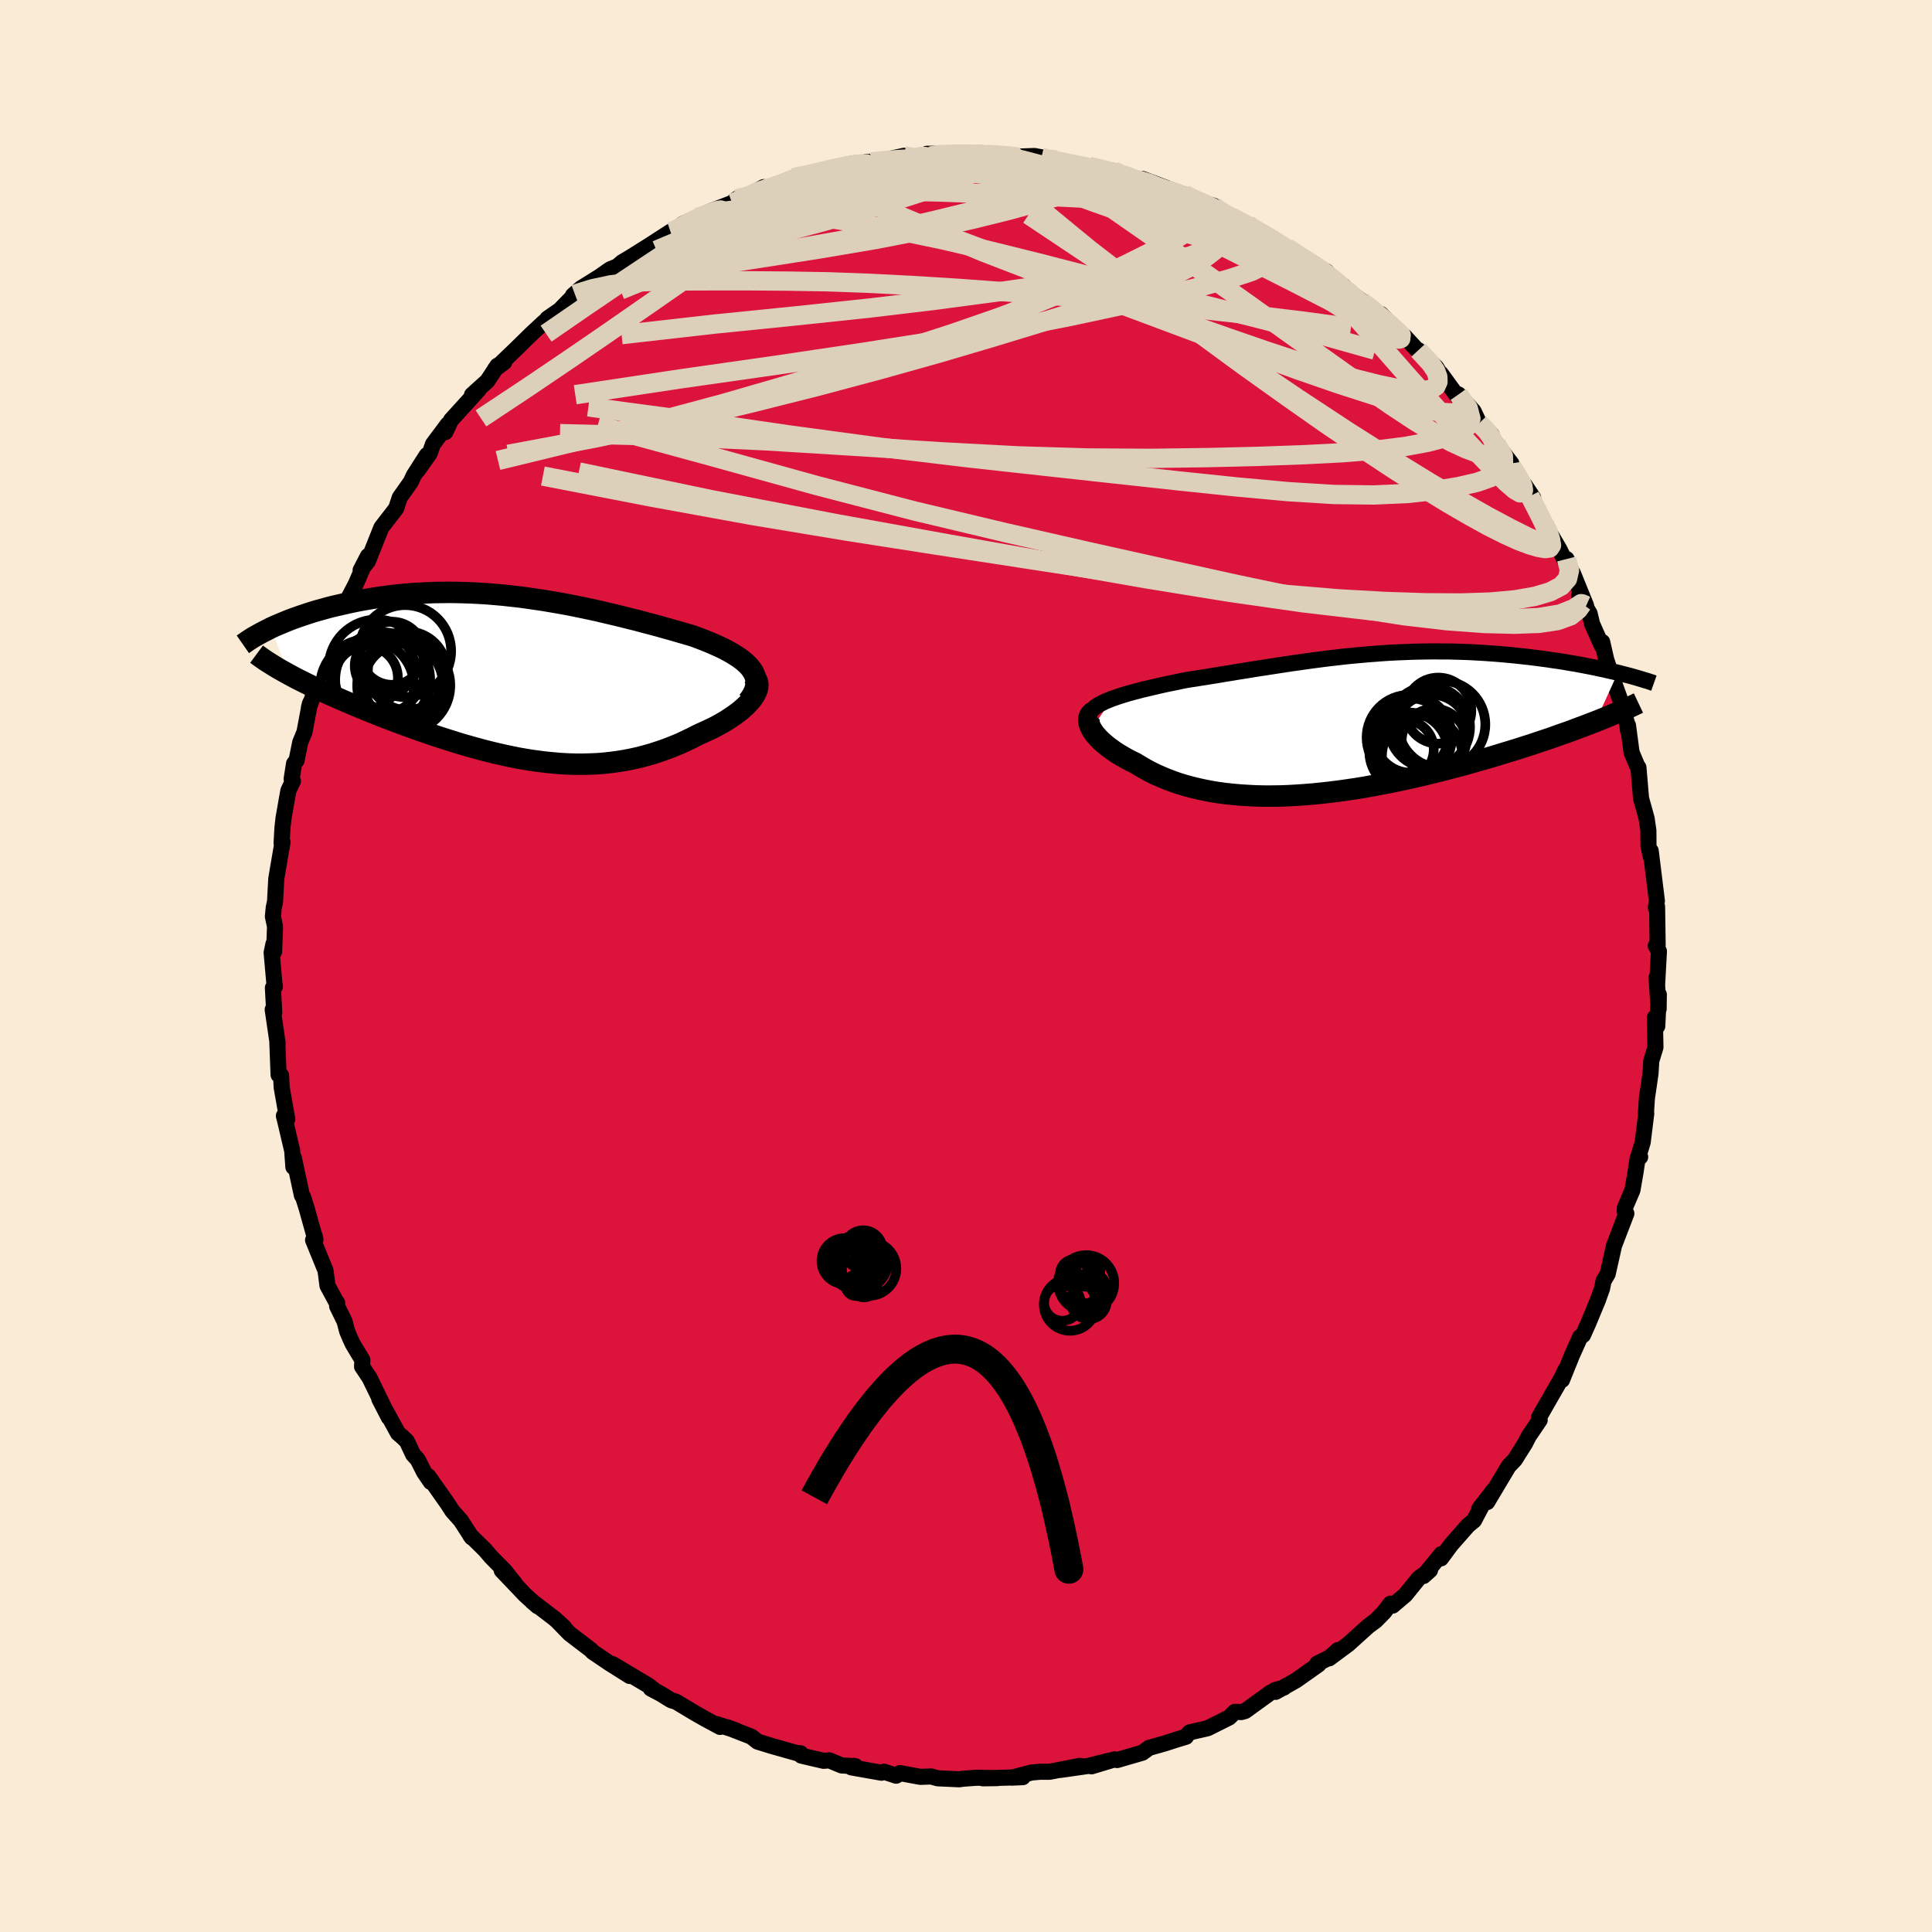 
  <svg viewBox="-100 -100 200 200" xmlns="http://www.w3.org/2000/svg" width="500" height="500" id="face-svg">
    <defs>
      <clipPath id="leftEyeClipPath">
        <polyline points="24.6,-0.73 24.4,-1 24.16,-1.27 23.88,-1.53 23.58,-1.78 23.24,-2.03 22.87,-2.27 22.48,-2.51 22.05,-2.75 21.61,-2.98 21.14,-3.2 20.65,-3.42 20.14,-3.64 19.61,-3.85 19.07,-4.06 18.5,-4.27 17.82,-4.47 17.13,-4.67 16.41,-4.88 15.69,-5.08 14.95,-5.29 14.2,-5.49 13.43,-5.69 12.66,-5.9 11.88,-6.09 11.09,-6.29 10.3,-6.48 9.49,-6.67 8.69,-6.86 7.87,-7.04 7.06,-7.21 6.24,-7.38 5.42,-7.54 4.59,-7.69 3.77,-7.83 2.94,-7.97 2.12,-8.09 1.29,-8.21 0.47,-8.32 -0.35,-8.41 -1.16,-8.5 -1.97,-8.57 -2.78,-8.64 -3.59,-8.69 -4.38,-8.73 -5.17,-8.76 -5.96,-8.78 -6.74,-8.79 -7.5,-8.78 -8.26,-8.77 -9.02,-8.74 -9.76,-8.7 -10.49,-8.66 -11.21,-8.6 -11.92,-8.53 -12.61,-8.46 -13.3,-8.37 -13.97,-8.28 -14.63,-8.18 -15.28,-8.07 -15.91,-7.96 -16.52,-7.84 -17.13,-7.71 -17.71,-7.58 -18.28,-7.45 -18.84,-7.32 -19.38,-7.18 -19.91,-7.03 -20.43,-6.89 -20.93,-6.74 -21.42,-6.58 -21.9,-6.42 -22.37,-6.26 -22.82,-6.1 -23.25,-5.94 -23.67,-5.77 -24.08,-5.6 -24.48,-5.43 -24.86,-5.27 -25.22,-5.1 -23.34,-0.29 -22.93,-0.07 -22.5,0.16 -22.06,0.38 -21.6,0.61 -21.13,0.84 -20.65,1.08 -20.15,1.31 -19.64,1.55 -19.12,1.79 -18.58,2.03 -18.03,2.27 -17.48,2.51 -16.91,2.75 -16.33,3 -15.74,3.24 -15.13,3.49 -14.51,3.74 -13.88,3.99 -13.24,4.24 -12.58,4.49 -11.91,4.74 -11.24,4.99 -10.55,5.24 -9.86,5.49 -9.15,5.73 -8.45,5.97 -7.73,6.21 -7.01,6.44 -6.28,6.67 -5.55,6.9 -4.81,7.11 -4.07,7.32 -3.33,7.52 -2.58,7.71 -1.84,7.89 -1.09,8.06 -0.34,8.22 0.41,8.37 1.16,8.5 1.91,8.62 2.66,8.72 3.41,8.81 4.16,8.88 4.9,8.94 5.65,8.98 6.39,9 7.13,9 7.87,8.98 8.6,8.95 9.34,8.89 10.06,8.81 10.79,8.71 11.51,8.59 12.23,8.45 12.94,8.29 13.65,8.1 14.35,7.9 15.05,7.67 15.74,7.43 16.43,7.16 17.11,6.88 17.78,6.57 18.44,6.25 19.09,5.92 19.6,5.69 20.1,5.46 20.59,5.23 21.06,4.98 21.51,4.73 21.95,4.47 22.36,4.2 22.76,3.93 23.13,3.66 23.48,3.38 23.8,3.1 24.09,2.82 24.35,2.54 24.59,2.26 24.78,1.98" />
      </clipPath>
      <clipPath id="rightEyeClipPath">
        <polyline points="-23.6,-2.64 -23.2,-2.78 -22.78,-2.92 -22.34,-3.06 -21.87,-3.2 -21.39,-3.33 -20.89,-3.46 -20.37,-3.6 -19.84,-3.72 -19.29,-3.85 -18.73,-3.98 -18.16,-4.11 -17.58,-4.23 -16.98,-4.35 -16.38,-4.48 -15.76,-4.6 -15.02,-4.71 -14.28,-4.83 -13.52,-4.95 -12.77,-5.07 -12,-5.2 -11.24,-5.32 -10.47,-5.45 -9.69,-5.57 -8.92,-5.7 -8.14,-5.82 -7.36,-5.94 -6.58,-6.06 -5.79,-6.18 -5.01,-6.3 -4.22,-6.41 -3.44,-6.52 -2.65,-6.63 -1.87,-6.73 -1.08,-6.83 -0.29,-6.92 0.49,-7.01 1.28,-7.09 2.06,-7.16 2.84,-7.23 3.62,-7.29 4.4,-7.35 5.18,-7.4 5.96,-7.44 6.73,-7.47 7.5,-7.5 8.26,-7.52 9.02,-7.53 9.78,-7.54 10.53,-7.53 11.28,-7.53 12.02,-7.51 12.75,-7.49 13.48,-7.46 14.2,-7.42 14.91,-7.38 15.61,-7.33 16.31,-7.28 16.99,-7.22 17.66,-7.16 18.33,-7.09 18.98,-7.02 19.62,-6.95 20.25,-6.87 20.87,-6.79 21.47,-6.71 22.06,-6.62 22.64,-6.54 23.21,-6.45 23.77,-6.35 24.33,-6.26 24.87,-6.16 25.39,-6.06 25.91,-5.96 26.42,-5.86 26.91,-5.75 27.39,-5.65 27.86,-5.54 28.31,-5.44 28.76,-5.33 26.45,-0.27 25.92,-0.07 25.38,0.14 24.81,0.35 24.23,0.57 23.64,0.79 23.03,1 22.41,1.22 21.77,1.45 21.11,1.67 20.45,1.89 19.77,2.12 19.07,2.34 18.36,2.57 17.64,2.79 16.91,3.01 16.16,3.24 15.4,3.47 14.61,3.69 13.82,3.92 13.01,4.15 12.19,4.37 11.36,4.59 10.51,4.81 9.66,5.02 8.8,5.23 7.93,5.43 7.05,5.63 6.17,5.82 5.28,6.01 4.39,6.18 3.49,6.35 2.6,6.51 1.7,6.66 0.81,6.79 -0.09,6.92 -0.98,7.03 -1.87,7.13 -2.75,7.22 -3.62,7.29 -4.49,7.35 -5.36,7.4 -6.21,7.43 -7.05,7.44 -7.89,7.44 -8.71,7.42 -9.52,7.38 -10.31,7.33 -11.09,7.26 -11.86,7.18 -12.61,7.08 -13.35,6.96 -14.06,6.82 -14.76,6.67 -15.45,6.5 -16.11,6.32 -16.76,6.12 -17.39,5.9 -17.99,5.67 -18.58,5.42 -19.15,5.17 -19.69,4.9 -20.22,4.61 -20.72,4.32 -21.21,4.02 -21.65,3.81 -22.07,3.59 -22.47,3.36 -22.86,3.13 -23.23,2.9 -23.57,2.66 -23.9,2.42 -24.21,2.18 -24.49,1.94 -24.76,1.7 -25,1.46 -25.21,1.22 -25.41,0.99 -25.57,0.75 -25.72,0.53" />
      </clipPath>
      <filter id="fuzzy">
        <feTurbulence id="turbulence" baseFrequency="0.05" numOctaves="3" type="noise" result="noise" />
        <feDisplacementMap in="SourceGraphic" in2="noise" scale="2" />
      </filter>
      <linearGradient id="rainbowGradient" x1="0%" y1="0%" x2="100%" y2="0%">
        <stop offset="0%" style="stop-color: rgb(145, 85, 61); stop-opacity: 1" />
        <stop offset="50%" style="stop-color: rgb(167, 133, 106); stop-opacity: 1" />
        <stop offset="100%" style="stop-color: rgb(255, 192, 203); stop-opacity: 1" />
      </linearGradient>
    </defs>
    <rect x="-100" y="-100" width="100%" height="100%" fill="rgb(250, 235, 215)" />
    <polyline id="faceContour" points="71.54,2.02 71.49,1.2 71.7,4.45 71.72,2.95 71.56,6.23 71.31,5.34 71.37,8.42 70.94,9.82 70.86,11.13 70.67,12.45 70.49,13.66 70.38,15.32 70.42,15.26 70.05,18.25 69.59,19.76 69.79,19.77 69.52,19.93 69.32,21.29 68.99,23.2 68.21,25.03 68.19,25.38 68.36,25.62 67.08,28.96 66.43,31.87 66.05,32.52 66,32.59 65.84,33.4 65.65,33.92 65.41,34.6 64.4,37.03 63.87,38.21 63.58,38.4 62.71,40.34 61.7,42.85 62.06,41.8 61.63,42.7 60.07,45.41 59.33,46.71 59.39,47 58.24,48.7 57.87,49.43 57.1,50.65 56.83,51.09 56.17,51.78 53.95,55.5 54.59,54.29 53.13,56.2 53.47,55.73 52.59,57.4 51.98,57.9 50.21,59.91 49.17,61.32 49.21,60.88 47.36,63.15 48.04,62.54 46.87,63.38 45.48,65.1 44.17,66.21 43.94,66.01 43.26,66.91 42.4,67.78 41.64,68.34 39.57,70.21 37.6,71.67 38.51,70.81 37.62,71.59 36.34,72.23 36.5,72.3 34.18,73.94 32.05,75.14 31.97,74.96 32.91,74.7 31.55,75.2 28.9,77.12 28.51,77.23 27.83,77.21 27.25,77.79 25.01,78.91 23.16,79.33 22.77,79.75 22.77,79.79 21.84,80.07 20.6,80.47 18.94,80.94 18.26,81.44 15.64,82.2 15.38,82.13 12.99,82.85 14.89,82.25 12.64,82.81 9.78,83.22 11.81,82.8 8.67,83.41 7.67,83.41 6.79,83.49 4.75,84.02 5.88,83.97 1.76,84.09 3.24,84.07 1.11,84.03 -0.28,84.13 -0.7,84.19 -2.92,84.09 -3.61,83.9 -4.72,83.94 -6.84,83.55 -7.23,83.82 -8.48,83.41 -8.75,83.51 -11.86,82.96 -11.62,82.8 -11.44,82.84 -12.87,82.76 -14.15,82.23 -14.74,82.28 -17.05,81.74 -17.13,81.5 -17.51,81.48 -20.12,80.74 -21.58,80.29 -22.22,79.78 -24.74,78.8 -23.85,79.12 -25.81,78.48 -25.46,78.77 -26.98,77.95 -28.07,77.33 -30.02,76.16 -30.52,76.01 -31.61,75.34 -32.63,74.8 -32.3,74.93 -32.9,74.47 -36.58,72.27 -34.81,73.5 -36.92,72.17 -38.65,71 -38.84,70.79 -41.03,69.12 -42.14,67.98 -41.61,68.45 -42.56,67.58 -44.94,65.76 -44.34,66.28 -45.64,65.11 -48.06,62.57 -46.7,63.92 -47.75,62.61 -49.15,61.19 -49.81,60.42 -51.32,58.94 -51.16,59.16 -52.29,57.41 -53.18,56.41 -53.62,55.72 -55.66,52.82 -55.41,53.41 -56.09,52.41 -56.76,51.09 -57.23,50.58 -57.88,49.2 -58.32,48.77 -58.8,48.36 -60.74,44.81 -59.75,46.73 -61.74,42.64 -62.52,41.47 -62.49,40.78 -63.47,39.15 -63.72,38.62 -64.07,37.79 -64.33,36.79 -65.1,35.22 -65.1,34.86 -65.22,34.72 -66.1,33.09 -66.3,31.53 -67.59,28.37 -67.44,28.44 -67.43,27.92 -67.34,28.35 -68.27,25.03 -68.62,23.92 -68.75,23.74 -69.58,19.87 -69.63,20.81 -69.75,19.13 -70.43,16.24 -70.61,15.51 -70.26,15.85 -70.84,12.58 -70.9,11.33 -71.16,11.27 -71.29,7.92 -71.26,7.98 -71.77,4.51 -71.61,4.8 -71.75,2.26 -71.54,2.13 -71.61,1.66 -71.88,-1.38 -71.69,-2.29 -71.62,-1.49 -71.53,-4.09 -71.75,-5.13 -71.66,-6.06 -71.53,-6.64 -71.4,-9.02 -71.23,-10.04 -70.75,-12.84 -70.85,-12.73 -70.76,-14.3 -70.65,-15.3 -70.15,-18.15 -69.68,-19.14 -69.81,-19.36 -69.56,-20.95 -69.3,-21.28 -68.92,-23.15 -68.48,-24.22 -67.94,-27.09 -67.85,-27.3 -68.02,-26.76 -66.71,-30.35 -67.28,-29.16 -65.74,-33.47 -65.54,-34.2 -64.84,-35.76 -64.48,-36.48 -64.74,-36.52 -63.27,-39.34 -63.18,-39.51 -61.91,-42.44 -62.67,-40.97 -61.92,-41.89 -61.04,-44.09 -60.52,-45.39 -59.2,-47.1 -58.99,-47.37 -58.62,-48.49 -57.47,-50.12 -57.16,-50.79 -55.82,-52.88 -56.76,-51.31 -55.51,-53.08 -55.18,-54.02 -53.65,-56.07 -53.9,-55.27 -53.32,-56.5 -50.43,-59.68 -51.14,-59.12 -49.54,-60.57 -48.51,-62.14 -47.8,-62.51 -48.75,-61.8 -46.59,-63.87 -45,-65.43 -43.73,-66.61 -42.84,-67.35 -43.34,-67.01 -42.05,-67.91 -40.48,-69.52 -40.69,-69.42 -39.85,-70.16 -37.91,-71.37 -37.09,-71.95 -36.78,-72.15 -36.1,-72.42 -35.59,-72.86 -34.78,-73.34 -32.83,-74.56 -30.59,-76.01 -30.32,-75.91 -29.03,-76.77 -29.34,-76.81 -27.84,-77.48 -26.51,-78.1 -24.21,-78.99 -23.74,-79.41 -23.17,-79.4 -20.95,-80.63 -20.97,-80.27 -18.92,-80.96 -17.84,-81.61 -16.97,-81.85 -16.05,-82.1 -16.41,-81.91 -15.11,-82.14 -13.85,-82.64 -11.63,-83.09 -9.66,-83.24 -10.29,-83.25 -9.49,-83.2 -6.42,-83.87 -5.96,-83.67 -4.92,-83.76 -5.04,-83.83 -3.68,-83.84 -4.03,-84.08 -0.52,-84.09 1.79,-84.01 0.55,-84.12 1.47,-84.15 4.1,-83.9 3.64,-83.75 5.16,-83.78 7.09,-83.85 9.32,-83.44 7.8,-83.71 8.69,-83.48 11.85,-82.72 12.78,-82.77 13.01,-82.7 15.28,-82.31 15.41,-82.22 17.13,-81.61 17.58,-81.43 18.29,-81.47 21.24,-80.35 20.85,-80.37 22.61,-79.87 22.94,-79.52 25.66,-78.69 25.71,-78.38 27.47,-77.59 26.82,-77.82 29.15,-76.78 29.95,-76.12 29.03,-76.72 31.41,-75.51 31.28,-75.57 33.2,-74.38 35.12,-73.09 35.78,-72.75 37.33,-71.88 37.03,-71.79 39.11,-70.37 37.61,-71.3 41.14,-68.71 40.96,-68.81 42.57,-67.4 42.93,-67.5 44.67,-65.71 45.13,-65.04 45.39,-65.19 47.1,-63.34 46.83,-63.75 48.68,-61.97 49.34,-60.88 49.16,-61.32 50.94,-58.87 50.98,-59.17 52.55,-57.42 53.13,-56.19 54.41,-55 54.45,-54.79 54.9,-54.04 56.45,-52.03 55.72,-52.66 57.89,-49.55 57.84,-49.78 58.71,-48.48 58.38,-48.64 59.89,-45.75 60.18,-45.25 61.44,-43.12 62.55,-40.81 62.17,-42.13 62.87,-40.4 62.83,-40.65 64.19,-37.3 63.48,-38.34 64.56,-36.48 64.81,-35.42 65.81,-33.16 65.86,-33.54 66.27,-31.74 66.83,-30.04 67.15,-29.15 67.73,-27.54 68.45,-25.04 68.53,-24.37 68.53,-24.9 68.9,-22.11 69.47,-20.75 69.61,-20.55 69.88,-17.36 70.46,-15.26 70.6,-14.29 70.64,-14.02 70.65,-12.42 70.9,-11.28 70.97,-11.21 70.88,-11.92 71.52,-6.74 71.41,-6.04 71.54,-6.14 71.6,-2.15 71.4,-2.09 71.73,-1.53 71.54,2.02 71.49,1.2" fill="rgb(220, 20, 60)" stroke="black" stroke-width="1.667" stroke-linejoin="round" filter="url(#fuzzy)" />
    <g transform="translate(38.72 -25.03)">
      <polyline id="rightCountour" points="-23.6,-2.64 -23.2,-2.78 -22.78,-2.92 -22.34,-3.06 -21.87,-3.2 -21.39,-3.33 -20.89,-3.46 -20.37,-3.6 -19.84,-3.72 -19.29,-3.85 -18.73,-3.98 -18.16,-4.11 -17.58,-4.23 -16.98,-4.35 -16.38,-4.48 -15.76,-4.6 -15.02,-4.71 -14.28,-4.83 -13.52,-4.95 -12.77,-5.07 -12,-5.2 -11.24,-5.32 -10.47,-5.45 -9.69,-5.57 -8.92,-5.7 -8.14,-5.82 -7.36,-5.94 -6.58,-6.06 -5.79,-6.18 -5.01,-6.3 -4.22,-6.41 -3.44,-6.52 -2.65,-6.63 -1.87,-6.73 -1.08,-6.83 -0.29,-6.92 0.49,-7.01 1.28,-7.09 2.06,-7.16 2.84,-7.23 3.62,-7.29 4.4,-7.35 5.18,-7.4 5.96,-7.44 6.73,-7.47 7.5,-7.5 8.26,-7.52 9.02,-7.53 9.78,-7.54 10.53,-7.53 11.28,-7.53 12.02,-7.51 12.75,-7.49 13.48,-7.46 14.2,-7.42 14.91,-7.38 15.61,-7.33 16.31,-7.28 16.99,-7.22 17.66,-7.16 18.33,-7.09 18.98,-7.02 19.62,-6.95 20.25,-6.87 20.87,-6.79 21.47,-6.71 22.06,-6.62 22.64,-6.54 23.21,-6.45 23.77,-6.35 24.33,-6.26 24.87,-6.16 25.39,-6.06 25.91,-5.96 26.42,-5.86 26.91,-5.75 27.39,-5.65 27.86,-5.54 28.31,-5.44 28.76,-5.33 26.45,-0.27 25.92,-0.07 25.38,0.14 24.81,0.35 24.23,0.57 23.64,0.79 23.03,1 22.41,1.22 21.77,1.45 21.11,1.67 20.45,1.89 19.77,2.12 19.07,2.34 18.36,2.57 17.64,2.79 16.91,3.01 16.16,3.24 15.4,3.47 14.61,3.69 13.82,3.92 13.01,4.15 12.19,4.37 11.36,4.59 10.51,4.81 9.66,5.02 8.8,5.23 7.93,5.43 7.05,5.63 6.17,5.82 5.28,6.01 4.39,6.18 3.49,6.35 2.6,6.51 1.7,6.66 0.81,6.79 -0.09,6.92 -0.98,7.03 -1.87,7.13 -2.75,7.22 -3.62,7.29 -4.49,7.35 -5.36,7.4 -6.21,7.43 -7.05,7.44 -7.89,7.44 -8.71,7.42 -9.52,7.38 -10.31,7.33 -11.09,7.26 -11.86,7.18 -12.61,7.08 -13.35,6.96 -14.06,6.82 -14.76,6.67 -15.45,6.5 -16.11,6.32 -16.76,6.12 -17.39,5.9 -17.99,5.67 -18.58,5.42 -19.15,5.17 -19.69,4.9 -20.22,4.61 -20.72,4.32 -21.21,4.02 -21.65,3.81 -22.07,3.59 -22.47,3.36 -22.86,3.13 -23.23,2.9 -23.57,2.66 -23.9,2.42 -24.21,2.18 -24.49,1.94 -24.76,1.7 -25,1.46 -25.21,1.22 -25.41,0.99 -25.57,0.75 -25.72,0.53" fill="white" stroke="white" stroke-width="0" stroke-linejoin="round" filter="url(#fuzzy)" />
    </g>
    <g transform="translate(-46.75 -29.89)">
      <polyline id="leftCountour" points="24.6,-0.73 24.4,-1 24.16,-1.27 23.88,-1.53 23.58,-1.78 23.24,-2.03 22.87,-2.27 22.48,-2.51 22.05,-2.75 21.61,-2.98 21.14,-3.2 20.65,-3.42 20.14,-3.64 19.61,-3.85 19.07,-4.06 18.5,-4.27 17.82,-4.47 17.13,-4.67 16.41,-4.88 15.69,-5.08 14.95,-5.29 14.2,-5.49 13.43,-5.69 12.66,-5.9 11.88,-6.09 11.09,-6.29 10.3,-6.48 9.49,-6.67 8.69,-6.86 7.87,-7.04 7.06,-7.21 6.24,-7.38 5.42,-7.54 4.59,-7.69 3.77,-7.83 2.94,-7.97 2.12,-8.09 1.29,-8.21 0.47,-8.32 -0.35,-8.41 -1.16,-8.5 -1.97,-8.57 -2.78,-8.64 -3.59,-8.69 -4.38,-8.73 -5.17,-8.76 -5.96,-8.78 -6.74,-8.79 -7.5,-8.78 -8.26,-8.77 -9.02,-8.74 -9.76,-8.7 -10.49,-8.66 -11.21,-8.6 -11.92,-8.53 -12.61,-8.46 -13.3,-8.37 -13.97,-8.28 -14.63,-8.18 -15.28,-8.07 -15.91,-7.96 -16.52,-7.84 -17.13,-7.71 -17.71,-7.58 -18.28,-7.45 -18.84,-7.32 -19.38,-7.18 -19.91,-7.03 -20.43,-6.89 -20.93,-6.74 -21.42,-6.58 -21.9,-6.42 -22.37,-6.26 -22.82,-6.1 -23.25,-5.94 -23.67,-5.77 -24.08,-5.6 -24.48,-5.43 -24.86,-5.27 -25.22,-5.1 -23.34,-0.29 -22.93,-0.07 -22.5,0.16 -22.06,0.38 -21.6,0.61 -21.13,0.84 -20.65,1.08 -20.15,1.31 -19.64,1.55 -19.12,1.79 -18.58,2.03 -18.03,2.27 -17.48,2.51 -16.91,2.75 -16.33,3 -15.74,3.24 -15.13,3.49 -14.51,3.74 -13.88,3.99 -13.24,4.24 -12.58,4.49 -11.91,4.74 -11.24,4.99 -10.55,5.24 -9.86,5.49 -9.15,5.73 -8.45,5.97 -7.73,6.21 -7.01,6.44 -6.28,6.67 -5.55,6.9 -4.81,7.11 -4.07,7.32 -3.33,7.52 -2.58,7.71 -1.84,7.89 -1.09,8.06 -0.34,8.22 0.41,8.37 1.16,8.5 1.91,8.62 2.66,8.72 3.41,8.81 4.16,8.88 4.9,8.94 5.65,8.98 6.39,9 7.13,9 7.87,8.98 8.6,8.95 9.34,8.89 10.06,8.81 10.79,8.71 11.51,8.59 12.23,8.45 12.94,8.29 13.65,8.1 14.35,7.9 15.05,7.67 15.74,7.43 16.43,7.16 17.11,6.88 17.78,6.57 18.44,6.25 19.09,5.92 19.6,5.69 20.1,5.46 20.59,5.23 21.06,4.98 21.51,4.73 21.95,4.47 22.36,4.2 22.76,3.93 23.13,3.66 23.48,3.38 23.8,3.1 24.09,2.82 24.35,2.54 24.59,2.26 24.78,1.98" fill="white" stroke="white" stroke-width="0" stroke-linejoin="round" filter="url(#fuzzy)" />
    </g>
    <g transform="translate(38.72 -25.03)">
      <polyline id="rightUpper" points="-25.92,-1.01 -25.86,-1.2 -25.75,-1.37 -25.6,-1.55 -25.41,-1.72 -25.19,-1.88 -24.93,-2.04 -24.64,-2.19 -24.32,-2.35 -23.98,-2.49 -23.6,-2.64 -23.2,-2.78 -22.78,-2.92 -22.34,-3.06 -21.87,-3.2 -21.39,-3.33 -20.89,-3.46 -20.37,-3.6 -19.84,-3.72 -19.29,-3.85 -18.73,-3.98 -18.16,-4.11 -17.58,-4.23 -16.98,-4.35 -16.38,-4.48 -15.76,-4.6 -15.02,-4.71 -14.28,-4.83 -13.52,-4.95 -12.77,-5.07 -12,-5.2 -11.24,-5.32 -10.47,-5.45 -9.69,-5.57 -8.92,-5.7 -8.14,-5.82 -7.36,-5.94 -6.58,-6.06 -5.79,-6.18 -5.01,-6.3 -4.22,-6.41 -3.44,-6.52 -2.65,-6.63 -1.87,-6.73 -1.08,-6.83 -0.29,-6.92 0.49,-7.01 1.28,-7.09 2.06,-7.16 2.84,-7.23 3.62,-7.29 4.4,-7.35 5.18,-7.4 5.96,-7.44 6.73,-7.47 7.5,-7.5 8.26,-7.52 9.02,-7.53 9.78,-7.54 10.53,-7.53 11.28,-7.53 12.02,-7.51 12.75,-7.49 13.48,-7.46 14.2,-7.42 14.91,-7.38 15.61,-7.33 16.31,-7.28 16.99,-7.22 17.66,-7.16 18.33,-7.09 18.98,-7.02 19.62,-6.95 20.25,-6.87 20.87,-6.79 21.47,-6.71 22.06,-6.62 22.64,-6.54 23.21,-6.45 23.77,-6.35 24.33,-6.26 24.87,-6.16 25.39,-6.06 25.91,-5.96 26.42,-5.86 26.91,-5.75 27.39,-5.65 27.86,-5.54 28.31,-5.44 28.76,-5.33 29.19,-5.22 29.61,-5.11 30.01,-5.01 30.4,-4.9 30.78,-4.79 31.15,-4.68 31.5,-4.57 31.85,-4.47 32.18,-4.36 32.49,-4.25" fill="none" stroke="black" stroke-width="1.667" stroke-linejoin="round" filter="url(#fuzzy)" />
      <polyline id="rightLower" points="-25.53,-1.28 -25.69,-1.16 -25.82,-1.02 -25.92,-0.87 -25.98,-0.7 -26.01,-0.52 -26.01,-0.33 -25.98,-0.12 -25.92,0.09 -25.83,0.3 -25.72,0.53 -25.57,0.75 -25.41,0.99 -25.21,1.22 -25,1.46 -24.76,1.7 -24.49,1.94 -24.21,2.18 -23.9,2.42 -23.57,2.66 -23.23,2.9 -22.86,3.13 -22.47,3.36 -22.07,3.59 -21.65,3.81 -21.21,4.02 -20.72,4.32 -20.22,4.61 -19.69,4.9 -19.15,5.17 -18.58,5.42 -17.99,5.67 -17.39,5.9 -16.76,6.12 -16.11,6.32 -15.45,6.5 -14.76,6.67 -14.06,6.82 -13.35,6.96 -12.61,7.08 -11.86,7.18 -11.09,7.26 -10.31,7.33 -9.52,7.38 -8.71,7.42 -7.89,7.44 -7.05,7.44 -6.21,7.43 -5.36,7.4 -4.49,7.35 -3.62,7.29 -2.75,7.22 -1.87,7.13 -0.98,7.03 -0.09,6.92 0.81,6.79 1.7,6.66 2.6,6.51 3.49,6.35 4.39,6.18 5.28,6.01 6.17,5.82 7.05,5.63 7.93,5.43 8.8,5.23 9.66,5.02 10.51,4.81 11.36,4.59 12.19,4.37 13.01,4.15 13.82,3.92 14.61,3.69 15.4,3.47 16.16,3.24 16.91,3.01 17.64,2.79 18.36,2.57 19.07,2.34 19.77,2.12 20.45,1.89 21.11,1.67 21.77,1.45 22.41,1.22 23.03,1 23.64,0.79 24.23,0.57 24.81,0.35 25.38,0.14 25.92,-0.07 26.45,-0.27 26.97,-0.48 27.47,-0.68 27.95,-0.88 28.42,-1.08 28.87,-1.27 29.3,-1.46 29.72,-1.64 30.13,-1.83 30.51,-2.01 30.89,-2.19" fill="none" stroke="black" stroke-width="2.222" stroke-linejoin="round" filter="url(#fuzzy)" />
      <circle r="4.214" cx="9.243" cy="0.292" stroke="black" fill="none" stroke-width="1.0" filter="url(#fuzzy)" clip-path="url(#rightEyeClipPath)" /><circle r="3.332" cx="9.713" cy="1.727" stroke="black" fill="none" stroke-width="1.0" filter="url(#fuzzy)" clip-path="url(#rightEyeClipPath)" /><circle r="4.512" cx="10.528" cy="0.017" stroke="black" fill="none" stroke-width="1.0" filter="url(#fuzzy)" clip-path="url(#rightEyeClipPath)" /><circle r="4.412" cx="7.163" cy="1.377" stroke="black" fill="none" stroke-width="1.0" filter="url(#fuzzy)" clip-path="url(#rightEyeClipPath)" /><circle r="4.168" cx="8.503" cy="3.317" stroke="black" fill="none" stroke-width="1.0" filter="url(#fuzzy)" clip-path="url(#rightEyeClipPath)" /><circle r="4.068" cx="7.103" cy="2.852" stroke="black" fill="none" stroke-width="1.0" filter="url(#fuzzy)" clip-path="url(#rightEyeClipPath)" /><circle r="3.812" cx="9.463" cy="0.752" stroke="black" fill="none" stroke-width="1.0" filter="url(#fuzzy)" clip-path="url(#rightEyeClipPath)" /><circle r="3.42" cx="10.173" cy="-1.408" stroke="black" fill="none" stroke-width="1.0" filter="url(#fuzzy)" clip-path="url(#rightEyeClipPath)" /><circle r="3.056" cx="6.648" cy="2.612" stroke="black" fill="none" stroke-width="1.0" filter="url(#fuzzy)" clip-path="url(#rightEyeClipPath)" /><circle r="3.854" cx="7.363" cy="1.182" stroke="black" fill="none" stroke-width="1.0" filter="url(#fuzzy)" clip-path="url(#rightEyeClipPath)" />
      </g>
    <g transform="translate(-46.75 -29.89)">
      <polyline id="leftUpper" points="24.19,2.49 24.47,2.12 24.69,1.76 24.85,1.41 24.96,1.08 25.01,0.75 25.02,0.44 24.98,0.13 24.9,-0.16 24.77,-0.45 24.6,-0.73 24.4,-1 24.16,-1.27 23.88,-1.53 23.58,-1.78 23.24,-2.03 22.87,-2.27 22.48,-2.51 22.05,-2.75 21.61,-2.98 21.14,-3.2 20.65,-3.42 20.14,-3.64 19.61,-3.85 19.07,-4.06 18.5,-4.27 17.82,-4.47 17.13,-4.67 16.41,-4.88 15.69,-5.08 14.95,-5.29 14.2,-5.49 13.43,-5.69 12.66,-5.9 11.88,-6.09 11.09,-6.29 10.3,-6.48 9.49,-6.67 8.69,-6.86 7.87,-7.04 7.06,-7.21 6.24,-7.38 5.42,-7.54 4.59,-7.69 3.77,-7.83 2.94,-7.97 2.12,-8.09 1.29,-8.21 0.47,-8.32 -0.35,-8.41 -1.16,-8.5 -1.97,-8.57 -2.78,-8.64 -3.59,-8.69 -4.38,-8.73 -5.17,-8.76 -5.96,-8.78 -6.74,-8.79 -7.5,-8.78 -8.26,-8.77 -9.02,-8.74 -9.76,-8.7 -10.49,-8.66 -11.21,-8.6 -11.92,-8.53 -12.61,-8.46 -13.3,-8.37 -13.97,-8.28 -14.63,-8.18 -15.28,-8.07 -15.91,-7.96 -16.52,-7.84 -17.13,-7.71 -17.71,-7.58 -18.28,-7.45 -18.84,-7.32 -19.38,-7.18 -19.91,-7.03 -20.43,-6.89 -20.93,-6.74 -21.42,-6.58 -21.9,-6.42 -22.37,-6.26 -22.82,-6.1 -23.25,-5.94 -23.67,-5.77 -24.08,-5.6 -24.48,-5.43 -24.86,-5.27 -25.22,-5.1 -25.57,-4.92 -25.91,-4.75 -26.23,-4.58 -26.54,-4.41 -26.84,-4.24 -27.12,-4.08 -27.38,-3.91 -27.64,-3.74 -27.88,-3.57 -28.11,-3.41" fill="none" stroke="black" stroke-width="2.222" stroke-linejoin="round" filter="url(#fuzzy)" />
      <polyline id="leftLower" points="24.42,-0.36 24.69,-0.19 24.9,0.01 25.05,0.22 25.15,0.44 25.2,0.68 25.2,0.92 25.16,1.18 25.07,1.44 24.95,1.71 24.78,1.98 24.59,2.26 24.35,2.54 24.09,2.82 23.8,3.1 23.48,3.38 23.13,3.66 22.76,3.93 22.36,4.2 21.95,4.47 21.51,4.73 21.06,4.98 20.59,5.23 20.1,5.46 19.6,5.69 19.09,5.92 18.44,6.25 17.78,6.57 17.11,6.88 16.43,7.16 15.74,7.43 15.05,7.67 14.35,7.9 13.65,8.1 12.94,8.29 12.23,8.45 11.51,8.59 10.79,8.71 10.06,8.81 9.34,8.89 8.6,8.95 7.87,8.98 7.13,9 6.39,9 5.65,8.98 4.9,8.94 4.16,8.88 3.41,8.81 2.66,8.72 1.91,8.62 1.16,8.5 0.41,8.37 -0.34,8.22 -1.09,8.06 -1.84,7.89 -2.58,7.71 -3.33,7.52 -4.07,7.32 -4.81,7.11 -5.55,6.9 -6.28,6.67 -7.01,6.44 -7.73,6.21 -8.45,5.97 -9.15,5.73 -9.86,5.49 -10.55,5.24 -11.24,4.99 -11.91,4.74 -12.58,4.49 -13.24,4.24 -13.88,3.99 -14.51,3.74 -15.13,3.49 -15.74,3.24 -16.33,3 -16.91,2.75 -17.48,2.51 -18.03,2.27 -18.58,2.03 -19.12,1.79 -19.64,1.55 -20.15,1.31 -20.65,1.08 -21.13,0.84 -21.6,0.61 -22.06,0.38 -22.5,0.16 -22.93,-0.07 -23.34,-0.29 -23.74,-0.51 -24.13,-0.73 -24.5,-0.94 -24.86,-1.16 -25.2,-1.37 -25.53,-1.58 -25.84,-1.78 -26.14,-1.99 -26.42,-2.19 -26.69,-2.39" fill="none" stroke="black" stroke-width="2.222" stroke-linejoin="round" filter="url(#fuzzy)" />
      <circle r="4.76" cx="-11.31" cy="-2.71" stroke="black" fill="none" stroke-width="1.0" filter="url(#fuzzy)" clip-path="url(#leftEyeClipPath)" /><circle r="4.976" cx="-14.245" cy="-0.995" stroke="black" fill="none" stroke-width="1.0" filter="url(#fuzzy)" clip-path="url(#leftEyeClipPath)" /><circle r="4.914" cx="-13.635" cy="0.26" stroke="black" fill="none" stroke-width="1.0" filter="url(#fuzzy)" clip-path="url(#leftEyeClipPath)" /><circle r="3.268" cx="-12.665" cy="-2.485" stroke="black" fill="none" stroke-width="1.0" filter="url(#fuzzy)" clip-path="url(#leftEyeClipPath)" /><circle r="3.286" cx="-15.345" cy="0.06" stroke="black" fill="none" stroke-width="1.0" filter="url(#fuzzy)" clip-path="url(#leftEyeClipPath)" /><circle r="4.85" cx="-15.25" cy="0.935" stroke="black" fill="none" stroke-width="1.0" filter="url(#fuzzy)" clip-path="url(#leftEyeClipPath)" /><circle r="4.818" cx="-11.455" cy="0.84" stroke="black" fill="none" stroke-width="1.0" filter="url(#fuzzy)" clip-path="url(#leftEyeClipPath)" /><circle r="4.066" cx="-11.1" cy="-0.675" stroke="black" fill="none" stroke-width="1.0" filter="url(#fuzzy)" clip-path="url(#leftEyeClipPath)" /><circle r="3.092" cx="-13.435" cy="-1.19" stroke="black" fill="none" stroke-width="1.0" filter="url(#fuzzy)" clip-path="url(#leftEyeClipPath)" /><circle r="4.09" cx="-11.505" cy="0.615" stroke="black" fill="none" stroke-width="1.0" filter="url(#fuzzy)" clip-path="url(#leftEyeClipPath)" />
    </g>
    <g id="hairs">
      <polyline points="25.66,-78.69 26.07,-78.32 26.67,-77.95 27.21,-77.63 27.61,-77.36 27.8,-77.17 27.75,-77.06 27.48,-77 26.97,-77 26.18,-77.07 25.03,-77.25 23.41,-77.59 21.22,-78.13 18.37,-78.88 14.9,-79.86 10.8,-81.06 6.03,-82.49" fill="none" stroke="rgb(220, 208, 186)" stroke-width="2" stroke-linejoin="round" filter="url(#fuzzy)" /><polyline points="12.78,-82.77 13.57,-82.59 14.76,-82.29 16,-81.93 17.24,-81.53 18.5,-81.12 19.76,-80.69 20.97,-80.27 22.06,-79.88 22.99,-79.54 23.7,-79.27 24.15,-79.09 24.28,-79.03 24.04,-79.11 23.41,-79.33 22.37,-79.7 20.88,-80.24 19.01,-80.91" fill="none" stroke="rgb(220, 208, 186)" stroke-width="2" stroke-linejoin="round" filter="url(#fuzzy)" /><polyline points="-24.21,-78.99 -23.42,-79.29 -21.91,-79.57 -19.88,-79.81 -17.47,-80.01 -14.78,-80.14 -11.92,-80.22 -8.94,-80.24 -5.86,-80.2 -2.65,-80.12 0.74,-80 4.32,-79.86 8.01,-79.69 11.7,-79.51 15.28,-79.3 18.73,-79.09 22.15,-78.89" fill="none" stroke="rgb(220, 208, 186)" stroke-width="2" stroke-linejoin="round" filter="url(#fuzzy)" /><polyline points="-9.66,-83.24 -9.46,-83.21 -8,-83.16 -5.94,-83.03 -3.68,-82.79 -1.32,-82.46 1.17,-82.04 3.89,-81.57 6.81,-81.07 9.86,-80.55 12.89,-80.04 15.78,-79.54 18.51,-79.06 21.14,-78.55 23.78,-77.98 26.5,-77.33" fill="none" stroke="rgb(220, 208, 186)" stroke-width="2" stroke-linejoin="round" filter="url(#fuzzy)" /><polyline points="46.83,-63.75 48.07,-62.41 48.62,-61.6 48.84,-61 48.86,-60.48 48.66,-60.04 48.19,-59.72 47.4,-59.55 46.23,-59.57 44.68,-59.78 42.74,-60.18 40.43,-60.76 37.73,-61.53 34.6,-62.51 31,-63.7 26.92,-65.11 22.33,-66.73 17.22,-68.57 11.53,-70.61 5.22,-72.89 -1.66,-75.48 -8.91,-78.52" fill="none" stroke="rgb(220, 208, 186)" stroke-width="2" stroke-linejoin="round" filter="url(#fuzzy)" /><polyline points="17.58,-81.43 18.88,-81.06 20.56,-80.31 22.32,-79.39 24.22,-78.32 26.27,-77.11 28.42,-75.8 30.58,-74.44 32.7,-73.08 34.74,-71.75 36.72,-70.45 38.6,-69.22 40.38,-68.08 42.02,-67.04 43.49,-66.12 44.74,-65.37" fill="none" stroke="rgb(220, 208, 186)" stroke-width="2" stroke-linejoin="round" filter="url(#fuzzy)" /><polyline points="20.85,-80.37 22.28,-79.85 23.7,-79.21 25.14,-78.47 26.55,-77.68 27.92,-76.86 29.26,-76.02 30.59,-75.17 31.92,-74.32 33.25,-73.46 34.6,-72.58 35.96,-71.71 37.3,-70.84 38.58,-70.01 39.73,-69.26 40.7,-68.63 41.46,-68.12 42.02,-67.76 42.39,-67.53 42.54,-67.46 42.46,-67.58 42.11,-67.89 41.55,-68.36" fill="none" stroke="rgb(220, 208, 186)" stroke-width="2" stroke-linejoin="round" filter="url(#fuzzy)" /><polyline points="59.89,-45.75 60.28,-44.92 60.51,-44.05 60.26,-43.68 59.45,-43.84 58.14,-44.41 56.34,-45.31 54.07,-46.52 51.29,-48.1 47.97,-50.07 44.06,-52.47 39.53,-55.34 34.38,-58.73 28.59,-62.64 22.15,-67.1 14.93,-72.13 6.48,-77.77" fill="none" stroke="rgb(220, 208, 186)" stroke-width="2" stroke-linejoin="round" filter="url(#fuzzy)" /><polyline points="40.96,-68.81 42.16,-67.84 43.08,-67.1 43.83,-66.42 44.4,-65.86 44.78,-65.44 44.99,-65.13 45.01,-64.95 44.82,-64.9 44.41,-65 43.73,-65.28 42.78,-65.77 41.52,-66.48 39.9,-67.46 37.87,-68.75 35.36,-70.39 32.31,-72.41 28.79,-74.79 24.95,-77.47" fill="none" stroke="rgb(220, 208, 186)" stroke-width="2" stroke-linejoin="round" filter="url(#fuzzy)" /><polyline points="-30.59,-76.01 -30.11,-76.17 -29.48,-76.53 -28.76,-76.93 -27.93,-77.34 -27.08,-77.71 -26.33,-78.01 -25.75,-78.2 -25.39,-78.26 -25.27,-78.17 -25.43,-77.92 -25.89,-77.5 -26.67,-76.88 -27.81,-76.05 -29.32,-75.01 -31.2,-73.76 -33.43,-72.28 -36.09,-70.51 -39.35,-68.3 -43.47,-65.46" fill="none" stroke="rgb(220, 208, 186)" stroke-width="2" stroke-linejoin="round" filter="url(#fuzzy)" /><polyline points="29.15,-76.78 29.62,-76.41 30.21,-76.06 31.13,-75.53 32.27,-74.85 33.5,-74.09 34.7,-73.33 35.77,-72.64 36.67,-72.04 37.4,-71.54 37.97,-71.12 38.4,-70.78 38.66,-70.55 38.73,-70.45 38.55,-70.5 38.08,-70.74 37.33,-71.16 36.3,-71.77 35.03,-72.56 33.49,-73.53 31.64,-74.73 29.44,-76.16" fill="none" stroke="rgb(220, 208, 186)" stroke-width="2" stroke-linejoin="round" filter="url(#fuzzy)" /><polyline points="62.17,-42.13 62.47,-40.96 62.27,-40.08 61.61,-39.33 60.48,-38.74 58.9,-38.27 56.85,-37.91 54.3,-37.68 51.22,-37.58 47.57,-37.6 43.36,-37.74 38.57,-38.01 33.19,-38.46 27.22,-39.11 20.62,-39.98 13.38,-41.04 5.48,-42.25 -3.09,-43.57 -12.32,-45.01 -22.19,-46.65 -32.67,-48.56 -43.8,-50.72" fill="none" stroke="rgb(220, 208, 186)" stroke-width="2" stroke-linejoin="round" filter="url(#fuzzy)" /><polyline points="22.61,-79.87 23.39,-79.39 24.2,-78.81 24.58,-78.22 24.55,-77.62 24.12,-76.98 23.32,-76.29 22.15,-75.53 20.63,-74.68 18.77,-73.72 16.58,-72.63 14,-71.42 10.99,-70.1 7.47,-68.67 3.4,-67.14 -1.24,-65.53 -6.44,-63.84 -12.16,-62.05 -18.38,-60.18 -25.09,-58.24 -32.32,-56.3 -40.07,-54.37 -48.45,-52.33" fill="none" stroke="rgb(220, 208, 186)" stroke-width="2" stroke-linejoin="round" filter="url(#fuzzy)" /><polyline points="-23.74,-79.41 -22.66,-79.69 -21.07,-80.12 -19.24,-80.53 -17.24,-80.93 -15.14,-81.31 -13.02,-81.64 -10.9,-81.93 -8.76,-82.18 -6.6,-82.44 -4.42,-82.71 -2.29,-82.99 -0.28,-83.25 1.47,-83.46 2.79,-83.62 3.52,-83.73" fill="none" stroke="rgb(220, 208, 186)" stroke-width="2" stroke-linejoin="round" filter="url(#fuzzy)" /><polyline points="-23.17,-79.4 -21.66,-80.12 -20.61,-80.48 -19.72,-80.75 -19.03,-80.94 -18.57,-81 -18.32,-80.93 -18.22,-80.74 -18.23,-80.44 -18.38,-80.02 -18.72,-79.46 -19.33,-78.74 -20.24,-77.83 -21.47,-76.75 -23.05,-75.47 -25.01,-74 -27.37,-72.3 -30.17,-70.34 -33.4,-68.1 -37.01,-65.59 -40.99,-62.86 -45.34,-59.92 -50.21,-56.69" fill="none" stroke="rgb(220, 208, 186)" stroke-width="2" stroke-linejoin="round" filter="url(#fuzzy)" /><polyline points="15.28,-82.31 15.92,-82.02 17.06,-81.54 18.44,-80.94 20.02,-80.23 21.73,-79.42 23.49,-78.55 25.28,-77.63 27.08,-76.68 28.85,-75.72 30.56,-74.77 32.16,-73.86 33.65,-73.01 35.01,-72.22 36.23,-71.51 37.31,-70.9 38.23,-70.39 38.98,-69.99 39.52,-69.72 39.75,-69.65 39.41,-69.96" fill="none" stroke="rgb(220, 208, 186)" stroke-width="2" stroke-linejoin="round" filter="url(#fuzzy)" /><polyline points="1.79,-84.01 1.35,-84.06 1.74,-83.99 2.3,-83.84 2.72,-83.65 2.89,-83.42 2.74,-83.12 2.18,-82.74 1.2,-82.27 -0.19,-81.69 -2,-81.01 -4.28,-80.22 -7.15,-79.3 -10.68,-78.23 -14.87,-77.03 -19.67,-75.75 -25,-74.45 -30.82,-73.19" fill="none" stroke="rgb(220, 208, 186)" stroke-width="2" stroke-linejoin="round" filter="url(#fuzzy)" /><polyline points="-6.42,-83.87 -5.98,-83.74 -5.76,-83.63 -5.78,-83.46 -5.99,-83.18 -6.39,-82.77 -7.11,-82.21 -8.31,-81.48 -10.13,-80.58 -12.63,-79.47 -15.81,-78.12 -19.67,-76.52 -24.22,-74.67 -29.52,-72.53 -35.78,-69.98" fill="none" stroke="rgb(220, 208, 186)" stroke-width="2" stroke-linejoin="round" filter="url(#fuzzy)" /><polyline points="4.1,-83.9 4.48,-83.73 5.9,-83.42 7.7,-82.94 9.61,-82.28 11.62,-81.47 13.81,-80.51 16.19,-79.44 18.71,-78.28 21.3,-77.07 23.91,-75.81 26.49,-74.54 29.03,-73.26 31.53,-71.99 33.98,-70.75 36.35,-69.53 38.62,-68.37 40.73,-67.3 42.63,-66.33 44.3,-65.5" fill="none" stroke="rgb(220, 208, 186)" stroke-width="2" stroke-linejoin="round" filter="url(#fuzzy)" /><polyline points="-4.92,-83.76 -4.73,-83.8 -4.28,-83.8 -3.74,-83.74 -3.37,-83.57 -3.42,-83.28 -4.02,-82.87 -5.18,-82.32 -6.88,-81.6 -9.18,-80.7 -12.12,-79.59 -15.75,-78.29 -20.1,-76.83 -25.17,-75.27 -30.89,-73.64" fill="none" stroke="rgb(220, 208, 186)" stroke-width="2" stroke-linejoin="round" filter="url(#fuzzy)" /><polyline points="-9.66,-83.24 -9.57,-83.27 -8.47,-83.37 -7.02,-83.49 -5.58,-83.57 -4.25,-83.63 -2.96,-83.67 -1.65,-83.71 -0.31,-83.74 1,-83.77 2.21,-83.79 3.23,-83.81 4.04,-83.81 4.61,-83.81 4.94,-83.81 4.99,-83.81 4.73,-83.83 4.12,-83.89 3.15,-83.96 2.09,-84.02" fill="none" stroke="rgb(220, 208, 186)" stroke-width="2" stroke-linejoin="round" filter="url(#fuzzy)" /><polyline points="58.38,-48.64 59.43,-46.59 60.1,-45.2 60.5,-44.19 60.61,-43.56 60.42,-43.27 59.96,-43.21 59.26,-43.33 58.33,-43.6 57.17,-44.04 55.77,-44.68 54.09,-45.52 52.13,-46.6 49.84,-47.93 47.23,-49.53 44.28,-51.41 40.98,-53.59 37.31,-56.08 33.25,-58.93 28.74,-62.15 23.8,-65.77 18.45,-69.79 12.76,-74.18 6.97,-78.94" fill="none" stroke="rgb(220, 208, 186)" stroke-width="2" stroke-linejoin="round" filter="url(#fuzzy)" /><polyline points="7.8,-83.71 9.11,-83.38 10.42,-83.03 11.27,-82.74 11.66,-82.46 11.66,-82.13 11.28,-81.74 10.52,-81.3 9.38,-80.79 7.83,-80.21 5.84,-79.57 3.35,-78.86 0.28,-78.05 -3.39,-77.15 -7.68,-76.17 -12.57,-75.17 -18.02,-74.2 -24.03,-73.28 -30.61,-72.38" fill="none" stroke="rgb(220, 208, 186)" stroke-width="2" stroke-linejoin="round" filter="url(#fuzzy)" /><polyline points="26.82,-77.82 28.25,-77.03 28.54,-76.55 28.25,-76.12 27.6,-75.61 26.6,-74.98 25.19,-74.26 23.25,-73.51 20.67,-72.75 17.37,-72.01 13.33,-71.28 8.57,-70.54 3.11,-69.76 -3.04,-68.94 -9.89,-68.12 -17.52,-67.31 -26.04,-66.45 -35.66,-65.36" fill="none" stroke="rgb(220, 208, 186)" stroke-width="2" stroke-linejoin="round" filter="url(#fuzzy)" /><polyline points="-20.97,-80.27 -19.36,-80.88 -18.23,-81.33 -17.41,-81.63 -16.8,-81.8 -16.29,-81.91 -15.82,-81.97 -15.43,-81.97 -15.22,-81.89 -15.31,-81.69 -15.75,-81.37 -16.55,-80.91 -17.75,-80.3 -19.42,-79.52 -21.67,-78.52 -24.58,-77.25 -28.12,-75.75 -32.05,-74.1" fill="none" stroke="rgb(220, 208, 186)" stroke-width="2" stroke-linejoin="round" filter="url(#fuzzy)" /><polyline points="50.94,-58.87 51.22,-58.63 51.47,-57.99 51.29,-57.46 50.57,-57.24 49.31,-57.3 47.52,-57.64 45.18,-58.22 42.26,-59.06 38.71,-60.2 34.48,-61.66 29.53,-63.46 23.83,-65.58 17.32,-68.01 9.96,-70.76 1.79,-73.91 -7.01,-77.6" fill="none" stroke="rgb(220, 208, 186)" stroke-width="2" stroke-linejoin="round" filter="url(#fuzzy)" /><polyline points="9.32,-83.44 8.86,-83.49 9.74,-83.27 11.11,-82.99 12.48,-82.72 13.71,-82.48 14.76,-82.26 15.62,-82.06 16.28,-81.88 16.72,-81.74 16.91,-81.66 16.77,-81.64 16.24,-81.7 15.25,-81.87 13.83,-82.16 12.11,-82.57 10.12,-83.09" fill="none" stroke="rgb(220, 208, 186)" stroke-width="2" stroke-linejoin="round" filter="url(#fuzzy)" /><polyline points="22.61,-79.87 23.55,-79.39 24.8,-78.83 25.95,-78.29 26.97,-77.77 27.9,-77.29 28.76,-76.83 29.54,-76.42 30.26,-76.03 30.93,-75.66 31.56,-75.29 32.11,-74.95 32.54,-74.67 32.77,-74.48 32.75,-74.43 32.43,-74.52 31.8,-74.78 30.86,-75.19 29.61,-75.76 28.03,-76.5 26.11,-77.42 23.76,-78.57 20.85,-79.96" fill="none" stroke="rgb(220, 208, 186)" stroke-width="2" stroke-linejoin="round" filter="url(#fuzzy)" /><polyline points="-16.41,-81.91 -15.14,-82.21 -13.75,-82.54 -12.48,-82.8 -11.48,-82.97 -10.78,-83.05 -10.34,-83.05 -10.18,-82.97 -10.38,-82.8 -11.02,-82.52 -12.12,-82.12 -13.68,-81.6 -15.71,-80.92 -18.27,-80.06 -21.44,-79.02 -25.2,-77.86" fill="none" stroke="rgb(220, 208, 186)" stroke-width="2" stroke-linejoin="round" filter="url(#fuzzy)" /><polyline points="12.78,-82.77 13.35,-82.6 13.9,-82.32 14.04,-81.96 13.73,-81.54 12.97,-81.05 11.73,-80.48 9.94,-79.83 7.51,-79.07 4.37,-78.21 0.52,-77.26 -4.06,-76.24 -9.36,-75.21 -15.45,-74.18 -22.41,-73.1 -30.41,-71.84" fill="none" stroke="rgb(220, 208, 186)" stroke-width="2" stroke-linejoin="round" filter="url(#fuzzy)" /><polyline points="64.19,-37.3 63.8,-37.48 63.39,-36.9 62.59,-36.25 61.24,-35.76 59.3,-35.47 56.75,-35.38 53.6,-35.46 49.82,-35.74 45.41,-36.25 40.33,-37.04 34.56,-38.13 28.07,-39.49 20.85,-41.08 12.86,-42.86 4.13,-44.85 -5.32,-47.1 -15.44,-49.73 -26.3,-52.74 -38.12,-55.96" fill="none" stroke="rgb(220, 208, 186)" stroke-width="2" stroke-linejoin="round" filter="url(#fuzzy)" /><polyline points="-40.48,-69.52 -40.05,-69.68 -38.67,-70.11 -36.75,-70.52 -34.53,-70.78 -32.04,-70.89 -29.22,-70.92 -26.02,-70.93 -22.43,-70.93 -18.51,-70.9 -14.32,-70.83 -9.95,-70.67 -5.44,-70.44 -0.79,-70.15 4.01,-69.8 8.96,-69.41 14.04,-68.98 19.2,-68.5 24.39,-67.97 29.56,-67.4 34.72,-66.78 39.85,-66.09" fill="none" stroke="rgb(220, 208, 186)" stroke-width="2" stroke-linejoin="round" filter="url(#fuzzy)" /><polyline points="56.45,-52.03 56.5,-51.7 57.02,-50.86 57.43,-50.17 57.65,-49.66 57.71,-49.27 57.63,-49.02 57.36,-48.98 56.82,-49.29 55.94,-50.05 54.68,-51.31 53.02,-53.05 50.98,-55.25 48.6,-57.86 45.87,-60.91 42.76,-64.45 39.17,-68.52" fill="none" stroke="rgb(220, 208, 186)" stroke-width="2" stroke-linejoin="round" filter="url(#fuzzy)" /><polyline points="-20.97,-80.27 -19.25,-80.88 -17.78,-81.35 -16.41,-81.69 -15.03,-81.94 -13.55,-82.17 -11.89,-82.42 -10.1,-82.68 -8.27,-82.94 -6.55,-83.18 -5.03,-83.38 -3.72,-83.56 -2.62,-83.71 -1.76,-83.84 -1.18,-83.94 -1.03,-84 -1.72,-84.04" fill="none" stroke="rgb(220, 208, 186)" stroke-width="2" stroke-linejoin="round" filter="url(#fuzzy)" /><polyline points="27.47,-77.59 27.69,-77.43 28.49,-77.01 29.25,-76.6 29.96,-76.21 30.69,-75.8 31.44,-75.36 32.14,-74.9 32.72,-74.5 33.08,-74.19 33.16,-74.01 32.96,-73.96 32.47,-74.04 31.71,-74.24 30.68,-74.56 29.37,-75.01 27.73,-75.62 25.72,-76.4 23.27,-77.36 20.32,-78.54 16.75,-79.97 12.47,-81.71" fill="none" stroke="rgb(220, 208, 186)" stroke-width="2" stroke-linejoin="round" filter="url(#fuzzy)" /><polyline points="27.47,-77.59 27.54,-77.42 27.9,-76.94 27.92,-76.43 27.61,-75.87 27.01,-75.2 26.15,-74.4 24.95,-73.46 23.34,-72.43 21.24,-71.35 18.61,-70.24 15.43,-69.08 11.69,-67.84 7.41,-66.5 2.58,-65.03 -2.81,-63.44 -8.76,-61.77 -15.31,-60.02 -22.46,-58.22 -30.21,-56.39 -38.52,-54.63 -47.37,-52.97" fill="none" stroke="rgb(220, 208, 186)" stroke-width="2" stroke-linejoin="round" filter="url(#fuzzy)" /><polyline points="54.9,-54.04 55.63,-52.78 55.65,-51.92 55.23,-51.17 54.32,-50.57 52.9,-50.07 50.99,-49.63 48.59,-49.23 45.67,-48.91 42.19,-48.76 38.12,-48.81 33.4,-49.1 28.04,-49.59 22.01,-50.22 15.31,-50.95 7.91,-51.76 -0.16,-52.65 -8.87,-53.7 -18.2,-54.96 -28.2,-56.42 -39.09,-57.88" fill="none" stroke="rgb(220, 208, 186)" stroke-width="2" stroke-linejoin="round" filter="url(#fuzzy)" /><polyline points="31.41,-75.51 31.68,-75.15 32.07,-74.37 31.98,-73.51 31.16,-72.68 29.57,-71.9 27.21,-71.12 24.13,-70.28 20.31,-69.35 15.75,-68.31 10.41,-67.17 4.25,-65.98 -2.76,-64.77 -10.66,-63.53 -19.54,-62.21 -29.43,-60.8 -40.45,-59.14" fill="none" stroke="rgb(220, 208, 186)" stroke-width="2" stroke-linejoin="round" filter="url(#fuzzy)" /><polyline points="35.12,-73.09 35.98,-72.58 36.98,-71.87 37.99,-71.06 39.05,-70.18 40.18,-69.25 41.34,-68.29 42.47,-67.39 43.47,-66.59 44.26,-65.96 44.8,-65.52 45.05,-65.31 44.98,-65.39 44.54,-65.81 43.67,-66.6" fill="none" stroke="rgb(220, 208, 186)" stroke-width="2" stroke-linejoin="round" filter="url(#fuzzy)" /><polyline points="29.15,-76.78 29.57,-76.44 30.01,-76.19 30.66,-75.81 31.43,-75.33 32.19,-74.82 32.8,-74.35 33.18,-73.97 33.27,-73.71 33.06,-73.57 32.55,-73.54 31.78,-73.61 30.74,-73.78 29.41,-74.06 27.75,-74.47 25.7,-75.03 23.23,-75.75 20.31,-76.66 16.97,-77.76 13.24,-79.07 9.21,-80.55 4.87,-82.2" fill="none" stroke="rgb(220, 208, 186)" stroke-width="2" stroke-linejoin="round" filter="url(#fuzzy)" /><polyline points="-6.42,-83.87 -5.76,-83.74 -4.89,-83.64 -3.76,-83.53 -2.3,-83.37 -0.54,-83.18 1.41,-82.93 3.43,-82.64 5.45,-82.3 7.46,-81.93 9.46,-81.53 11.46,-81.12 13.42,-80.72 15.31,-80.34 17.07,-79.99 18.68,-79.67 20.16,-79.37 21.53,-79.08 22.8,-78.81 23.93,-78.56 24.85,-78.37 25.5,-78.26 25.88,-78.22" fill="none" stroke="rgb(220, 208, 186)" stroke-width="2" stroke-linejoin="round" filter="url(#fuzzy)" /><polyline points="-3.68,-83.84 -2.89,-83.99 -1.36,-84.04 -0.09,-84.05 0.86,-84.03 1.64,-83.98 2.32,-83.91 2.93,-83.83 3.42,-83.72 3.73,-83.6 3.82,-83.44 3.69,-83.26 3.34,-83.04 2.77,-82.8 1.96,-82.53 0.86,-82.23 -0.58,-81.9 -2.4,-81.53 -4.64,-81.11 -7.28,-80.66 -10.33,-80.17 -13.8,-79.62 -17.81,-79.01 -22.49,-78.29" fill="none" stroke="rgb(220, 208, 186)" stroke-width="2" stroke-linejoin="round" filter="url(#fuzzy)" /><polyline points="53.13,-56.19 53.94,-55.36 54.36,-54.76 54.66,-54.17 54.84,-53.63 54.88,-53.19 54.72,-52.9 54.34,-52.8 53.71,-52.88 52.83,-53.13 51.69,-53.56 50.27,-54.22 48.53,-55.16 46.43,-56.43 43.95,-58.07 41.07,-60.06 37.79,-62.39 34.09,-65.03 29.97,-67.98 25.35,-71.27 20.12,-74.94 14.17,-79.08" fill="none" stroke="rgb(220, 208, 186)" stroke-width="2" stroke-linejoin="round" filter="url(#fuzzy)" /><polyline points="-17.84,-81.61 -16.95,-81.81 -15.93,-81.93 -14.64,-82.05 -12.97,-82.22 -10.98,-82.42 -8.85,-82.63 -6.69,-82.81 -4.6,-82.95 -2.61,-83.08 -0.76,-83.19 0.9,-83.29 2.31,-83.4 3.46,-83.5 4.45,-83.61 5.3,-83.7 5.73,-83.77" fill="none" stroke="rgb(220, 208, 186)" stroke-width="2" stroke-linejoin="round" filter="url(#fuzzy)" /><polyline points="33.2,-74.38 34.67,-73.42 35.75,-72.74 36.6,-72.17 37.31,-71.65 37.93,-71.15 38.49,-70.68 38.98,-70.25 39.36,-69.88 39.59,-69.61 39.6,-69.47 39.37,-69.48 38.86,-69.67 38.05,-70.06 36.9,-70.65 35.4,-71.45 33.53,-72.47 31.26,-73.73 28.58,-75.25 25.44,-77.05 21.7,-79.16" fill="none" stroke="rgb(220, 208, 186)" stroke-width="2" stroke-linejoin="round" filter="url(#fuzzy)" /><polyline points="64.19,-37.3 63.67,-37.51 62.91,-37 61.5,-36.44 59.28,-36.07 56.2,-35.94 52.23,-36.02 47.37,-36.3 41.62,-36.81 34.95,-37.59 27.32,-38.68 18.68,-40.08 9,-41.77 -1.74,-43.68 -13.53,-45.81 -26.31,-48.26 -40.08,-51.14" fill="none" stroke="rgb(220, 208, 186)" stroke-width="2" stroke-linejoin="round" filter="url(#fuzzy)" /><polyline points="-27.84,-77.48 -26.12,-78 -23.93,-78.27 -21.4,-78.25 -18.45,-77.99 -15.04,-77.54 -11.2,-76.91 -6.97,-76.12 -2.42,-75.17 2.4,-74.05 7.45,-72.8 12.72,-71.44 18.25,-70.03 24.02,-68.59 30,-67.1 36.12,-65.5 42.35,-63.75" fill="none" stroke="rgb(220, 208, 186)" stroke-width="2" stroke-linejoin="round" filter="url(#fuzzy)" /><polyline points="22.61,-79.87 23.51,-79.41 24.67,-78.91 25.64,-78.45 26.41,-78.05 27.02,-77.72 27.47,-77.43 27.78,-77.21 27.94,-77.02 27.97,-76.86 27.84,-76.74 27.51,-76.65 26.94,-76.65 26.06,-76.75 24.82,-76.98 23.19,-77.36 21.14,-77.87 18.67,-78.51 15.8,-79.29 12.53,-80.22 8.88,-81.34 5.05,-82.62" fill="none" stroke="rgb(220, 208, 186)" stroke-width="2" stroke-linejoin="round" filter="url(#fuzzy)" /><polyline points="50.98,-59.17 51.99,-57.73 52.27,-56.66 51.94,-55.88 51.07,-55.26 49.69,-54.71 47.82,-54.22 45.45,-53.78 42.54,-53.42 39.07,-53.14 35.01,-52.93 30.34,-52.76 25.05,-52.63 19.13,-52.55 12.58,-52.59 5.37,-52.81 -2.53,-53.23 -11.18,-53.78 -20.6,-54.36 -30.85,-54.84 -42.03,-55.11" fill="none" stroke="rgb(220, 208, 186)" stroke-width="2" stroke-linejoin="round" filter="url(#fuzzy)" />
    </g>
    
        <g id="pointNose">
          <g id="rightNose"><circle r="2.906" cx="12.442" cy="32.836" stroke="black" fill="none" stroke-width="1.0" filter="url(#fuzzy)" /><circle r="1.47" cx="11.21" cy="31.84" stroke="black" fill="none" stroke-width="1.0" filter="url(#fuzzy)" /><circle r="1.884" cx="9.974" cy="34.84" stroke="black" fill="none" stroke-width="1.0" filter="url(#fuzzy)" /><circle r="2.19" cx="11.874" cy="32.856" stroke="black" fill="none" stroke-width="1.0" filter="url(#fuzzy)" /><circle r="2.71" cx="10.766" cy="35.052" stroke="black" fill="none" stroke-width="1.0" filter="url(#fuzzy)" /><circle r="1.234" cx="12.674" cy="31.428" stroke="black" fill="none" stroke-width="1.0" filter="url(#fuzzy)" /><circle r="1.35" cx="12.486" cy="31.86" stroke="black" fill="none" stroke-width="1.0" filter="url(#fuzzy)" /><circle r="1.646" cx="12.89" cy="33.376" stroke="black" fill="none" stroke-width="1.0" filter="url(#fuzzy)" /><circle r="1.102" cx="11.91" cy="31.636" stroke="black" fill="none" stroke-width="1.0" filter="url(#fuzzy)" /><circle r="1.874" cx="12.698" cy="34.68" stroke="black" fill="none" stroke-width="1.0" filter="url(#fuzzy)" /></g>
          <g id="leftNose"><circle r="1.112" cx="-11.37" cy="33.056" stroke="black" fill="none" stroke-width="1.0" filter="url(#fuzzy)" /><circle r="2.864" cx="-11.206" cy="30.72" stroke="black" fill="none" stroke-width="1.0" filter="url(#fuzzy)" /><circle r="2.312" cx="-11.794" cy="30.94" stroke="black" fill="none" stroke-width="1.0" filter="url(#fuzzy)" /><circle r="1.392" cx="-10.566" cy="32.912" stroke="black" fill="none" stroke-width="1.0" filter="url(#fuzzy)" /><circle r="2.37" cx="-12.59" cy="30.544" stroke="black" fill="none" stroke-width="1.0" filter="url(#fuzzy)" /><circle r="1.352" cx="-10.086" cy="30.148" stroke="black" fill="none" stroke-width="1.0" filter="url(#fuzzy)" /><circle r="1.998" cx="-10.638" cy="29.356" stroke="black" fill="none" stroke-width="1.0" filter="url(#fuzzy)" /><circle r="2.816" cx="-10.026" cy="31.32" stroke="black" fill="none" stroke-width="1.0" filter="url(#fuzzy)" /><circle r="2.66" cx="-10.774" cy="30.744" stroke="black" fill="none" stroke-width="1.0" filter="url(#fuzzy)" /><circle r="1.196" cx="-10.182" cy="31.272" stroke="black" fill="none" stroke-width="1.0" filter="url(#fuzzy)" /></g>
        </g>
      
    <g id="mouth">
      <polyline points="-15.7,55 -15.44,54.52 -15.18,54.04 -14.91,53.57 -14.65,53.1 -14.38,52.64 -14.12,52.18 -13.85,51.72 -13.58,51.27 -13.31,50.82 -13.03,50.38 -12.76,49.94 -12.48,49.51 -12.21,49.09 -11.93,48.67 -11.65,48.25 -11.37,47.85 -11.1,47.45 -10.81,47.05 -10.53,46.67 -10.25,46.29 -9.97,45.92 -9.68,45.56 -9.4,45.21 -9.12,44.86 -8.83,44.52 -8.54,44.2 -8.26,43.88 -7.97,43.57 -7.68,43.27 -7.4,42.98 -7.11,42.7 -6.82,42.44 -6.53,42.18 -6.25,41.93 -5.96,41.7 -5.67,41.47 -5.38,41.26 -5.09,41.06 -4.81,40.87 -4.52,40.7 -4.23,40.54 -3.94,40.39 -3.66,40.25 -3.37,40.13 -3.09,40.02 -2.8,39.93 -2.51,39.84 -2.23,39.78 -1.95,39.73 -1.66,39.69 -1.38,39.67 -1.1,39.66 -0.82,39.67 -0.54,39.7 -0.26,39.74 0.02,39.8 0.3,39.88 0.57,39.97 0.85,40.08 1.12,40.2 1.4,40.35 1.67,40.51 1.94,40.69 2.21,40.89 2.48,41.11 2.74,41.35 3.01,41.6 3.27,41.88 3.53,42.17 3.79,42.49 4.05,42.83 4.31,43.18 4.57,43.56 4.82,43.95 5.07,44.37 5.32,44.81 5.57,45.28 5.82,45.76 6.06,46.27 6.3,46.79 6.54,47.34 6.78,47.92 7.02,48.52 7.25,49.14 7.48,49.78 7.71,50.45 7.94,51.14 8.16,51.86 8.38,52.6 8.6,53.36 8.82,54.16 9.03,54.97 9.25,55.81 9.45,56.68 9.66,57.58 9.86,58.5 10.06,59.44 10.26,60.42 10.46,61.42 10.65,62.45 10.46,61.42 10.26,60.42 10.06,59.44 9.86,58.5 9.66,57.58 9.45,56.68 9.25,55.81 9.03,54.97 8.82,54.16 8.6,53.36 8.38,52.6 8.16,51.86 7.94,51.14 7.71,50.45 7.48,49.78 7.25,49.14 7.02,48.52 6.78,47.92 6.54,47.34 6.3,46.79 6.06,46.27 5.82,45.76 5.57,45.28 5.32,44.81 5.07,44.37 4.82,43.95 4.57,43.56 4.31,43.18 4.05,42.83 3.79,42.49 3.53,42.17 3.27,41.88 3.01,41.6 2.74,41.35 2.48,41.11 2.21,40.89 1.94,40.69 1.67,40.51 1.4,40.35 1.12,40.2 0.85,40.08 0.57,39.97 0.3,39.88 0.02,39.8 -0.26,39.74 -0.54,39.7 -0.82,39.67 -1.1,39.66 -1.38,39.67 -1.66,39.69 -1.95,39.73 -2.23,39.78 -2.51,39.84 -2.8,39.93 -3.09,40.02 -3.37,40.13 -3.66,40.25 -3.94,40.39 -4.23,40.54 -4.52,40.7 -4.81,40.87 -5.09,41.06 -5.38,41.26 -5.67,41.47 -5.96,41.7 -6.25,41.93 -6.53,42.18 -6.82,42.44 -7.11,42.7 -7.4,42.98 -7.68,43.27 -7.97,43.57 -8.26,43.88 -8.54,44.2 -8.83,44.52 -9.12,44.86 -9.4,45.21 -9.68,45.56 -9.97,45.92 -10.25,46.29 -10.53,46.67 -10.81,47.05 -11.1,47.45 -11.37,47.85 -11.65,48.25 -11.93,48.67 -12.21,49.09 -12.48,49.51 -12.76,49.94 -13.03,50.38 -13.31,50.82 -13.58,51.27 -13.85,51.72 -14.12,52.18 -14.38,52.64 -14.65,53.1 -14.91,53.57 -15.18,54.04 -15.44,54.52" fill="rgb(215,127,140)" stroke="black" stroke-width="3" stroke-linejoin="round" filter="url(#fuzzy)" />
    </g>
  </svg>
  